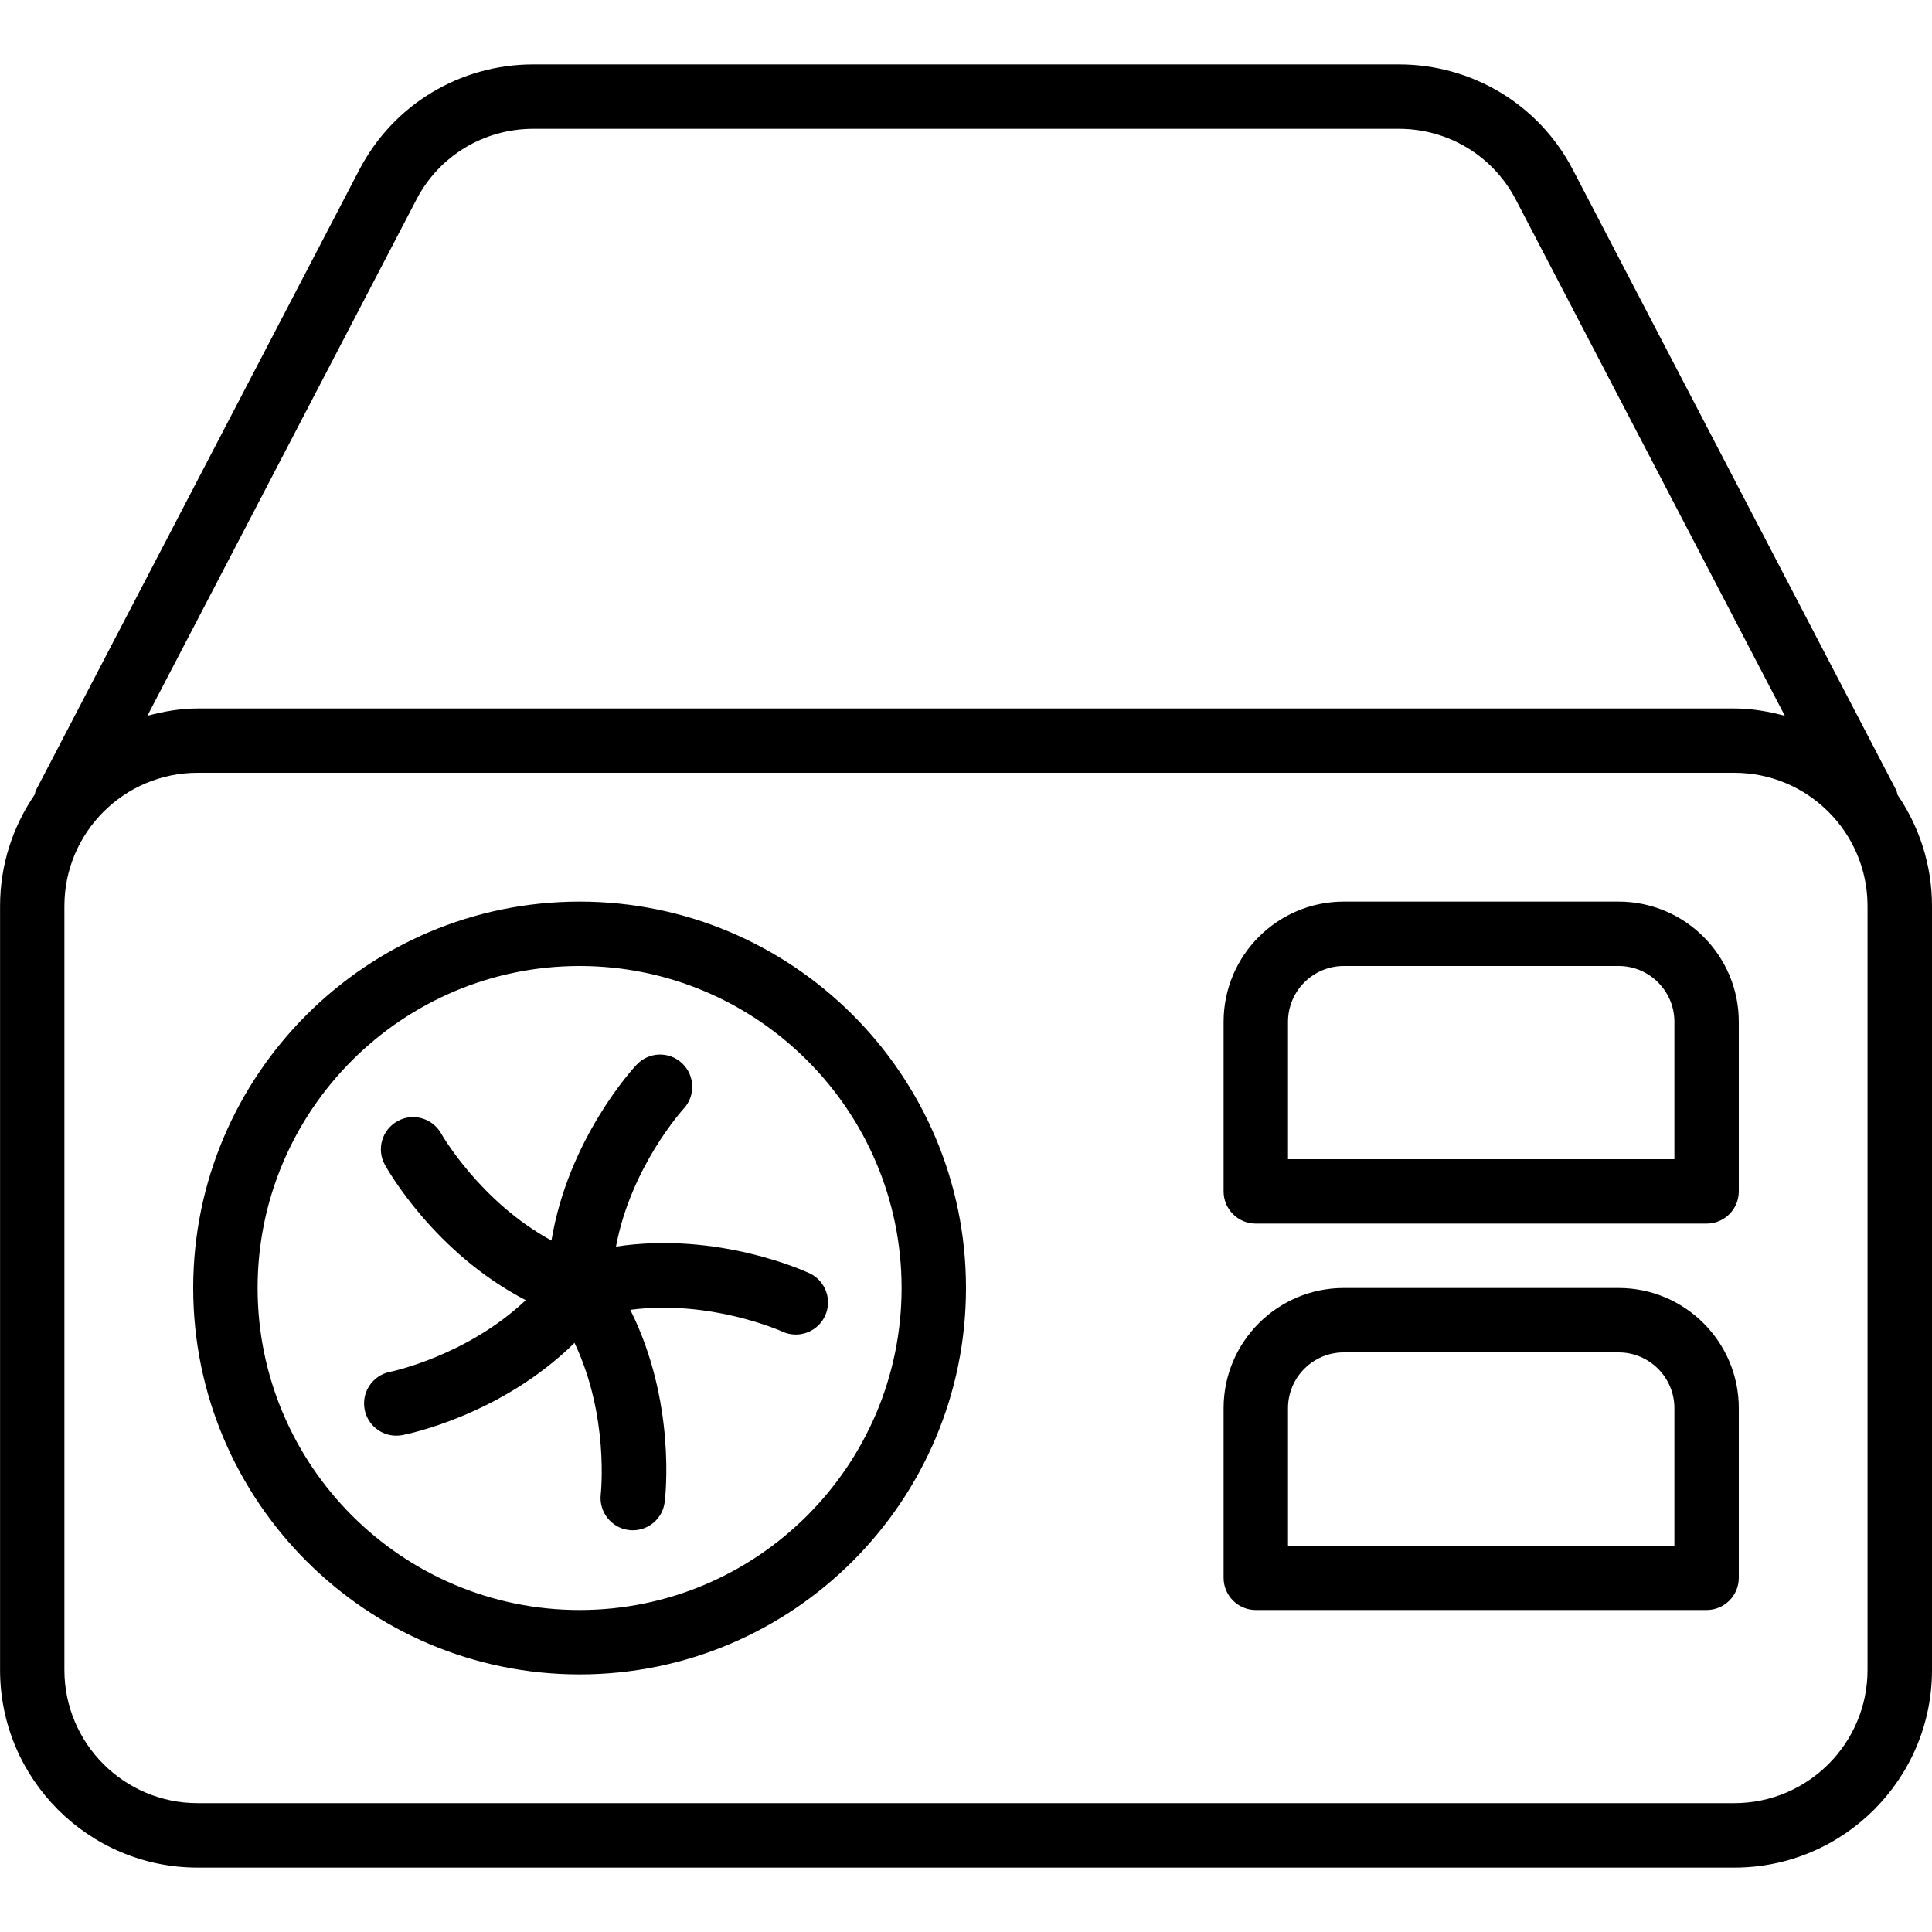 <?xml version="1.0" encoding="iso-8859-1"?>
<!-- Generator: Adobe Illustrator 19.0.0, SVG Export Plug-In . SVG Version: 6.00 Build 0)  -->
<svg version="1.1" id="Layer_1" xmlns="http://www.w3.org/2000/svg" xmlns:xlink="http://www.w3.org/1999/xlink" x="0px" y="0px"
	 viewBox="0 0 30 30" style="enable-background:new 0 0 30 30;" xml:space="preserve">
<g>
	<g>
		<path d="M29.465,12.342c-0.008-0.024-0.009-0.05-0.021-0.073l-5.021-9.635C23.898,1.626,22.863,1,21.722,1H8.281
			C7.141,1,6.105,1.627,5.58,2.635l-5.021,9.634c-0.012,0.022-0.012,0.047-0.02,0.07c-0.338,0.493-0.538,1.088-0.538,1.73v11.863
			C0.001,27.624,1.377,29,3.069,29h23.863C28.624,29,30,27.624,30,25.932V14.069C30,13.429,29.801,12.835,29.465,12.342z
			 M6.467,3.097C6.819,2.42,7.514,2,8.281,2h13.441c0.766,0,1.461,0.421,1.814,1.097l4.179,8.018
			c-0.251-0.067-0.51-0.114-0.783-0.114H3.069c-0.271,0-0.53,0.047-0.78,0.113L6.467,3.097z M28.999,25.931
			c0,1.14-0.927,2.068-2.068,2.068H3.068C1.927,27.999,1,27.072,1,25.931V14.068C1,12.928,1.927,12,3.068,12h23.863
			c1.14,0,2.068,0.927,2.068,2.068V25.931z M9.565,19.357c0.232-1.24,1.04-2.13,1.05-2.14c0.188-0.202,0.177-0.519-0.024-0.707
			c-0.199-0.188-0.515-0.179-0.705,0.022c-0.05,0.052-1.061,1.147-1.323,2.731c-1.107-0.603-1.704-1.646-1.711-1.659
			c-0.133-0.239-0.437-0.331-0.679-0.195c-0.241,0.133-0.33,0.435-0.197,0.677c0.035,0.064,0.764,1.365,2.188,2.103
			c-0.917,0.867-2.092,1.111-2.106,1.113c-0.271,0.053-0.448,0.314-0.396,0.585c0.046,0.239,0.255,0.406,0.49,0.406
			c0.031,0,0.062-0.002,0.093-0.008c0.071-0.013,1.533-0.305,2.676-1.433c0.541,1.14,0.409,2.334,0.408,2.348
			c-0.033,0.274,0.161,0.524,0.434,0.558c0.021,0.003,0.042,0.004,0.063,0.004c0.248,0,0.463-0.183,0.495-0.437
			c0.01-0.071,0.185-1.551-0.534-2.986c1.251-0.163,2.346,0.332,2.359,0.337c0.068,0.032,0.14,0.047,0.211,0.047
			c0.188,0,0.369-0.107,0.453-0.287c0.117-0.249,0.011-0.546-0.238-0.664C12.505,19.741,11.151,19.117,9.565,19.357z M9,14
			c-3.309,0-6,2.691-6,6s2.691,6,6,6s6-2.691,6-6S12.309,14,9,14z M9,25c-2.757,0-5-2.243-5-5s2.243-5,5-5s5,2.243,5,5
			S11.757,25,9,25z M25.134,20h-4.268C19.837,20,19,20.837,19,21.866V24.5c0,0.276,0.224,0.5,0.5,0.5h7c0.276,0,0.5-0.224,0.5-0.5
			v-2.634C27,20.837,26.163,20,25.134,20z M26,24h-6v-2.134C20,21.389,20.388,21,20.866,21h4.268C25.611,21,26,21.388,26,21.866V24z
			 M25.134,14h-4.268C19.837,14,19,14.837,19,15.866V18.5c0,0.276,0.224,0.5,0.5,0.5h7c0.276,0,0.5-0.224,0.5-0.5v-2.634
			C27,14.837,26.163,14,25.134,14z M26,18h-6v-2.134C20,15.389,20.388,15,20.866,15h4.268C25.611,15,26,15.388,26,15.866V18z"/>
	</g>
</g>
</svg>
